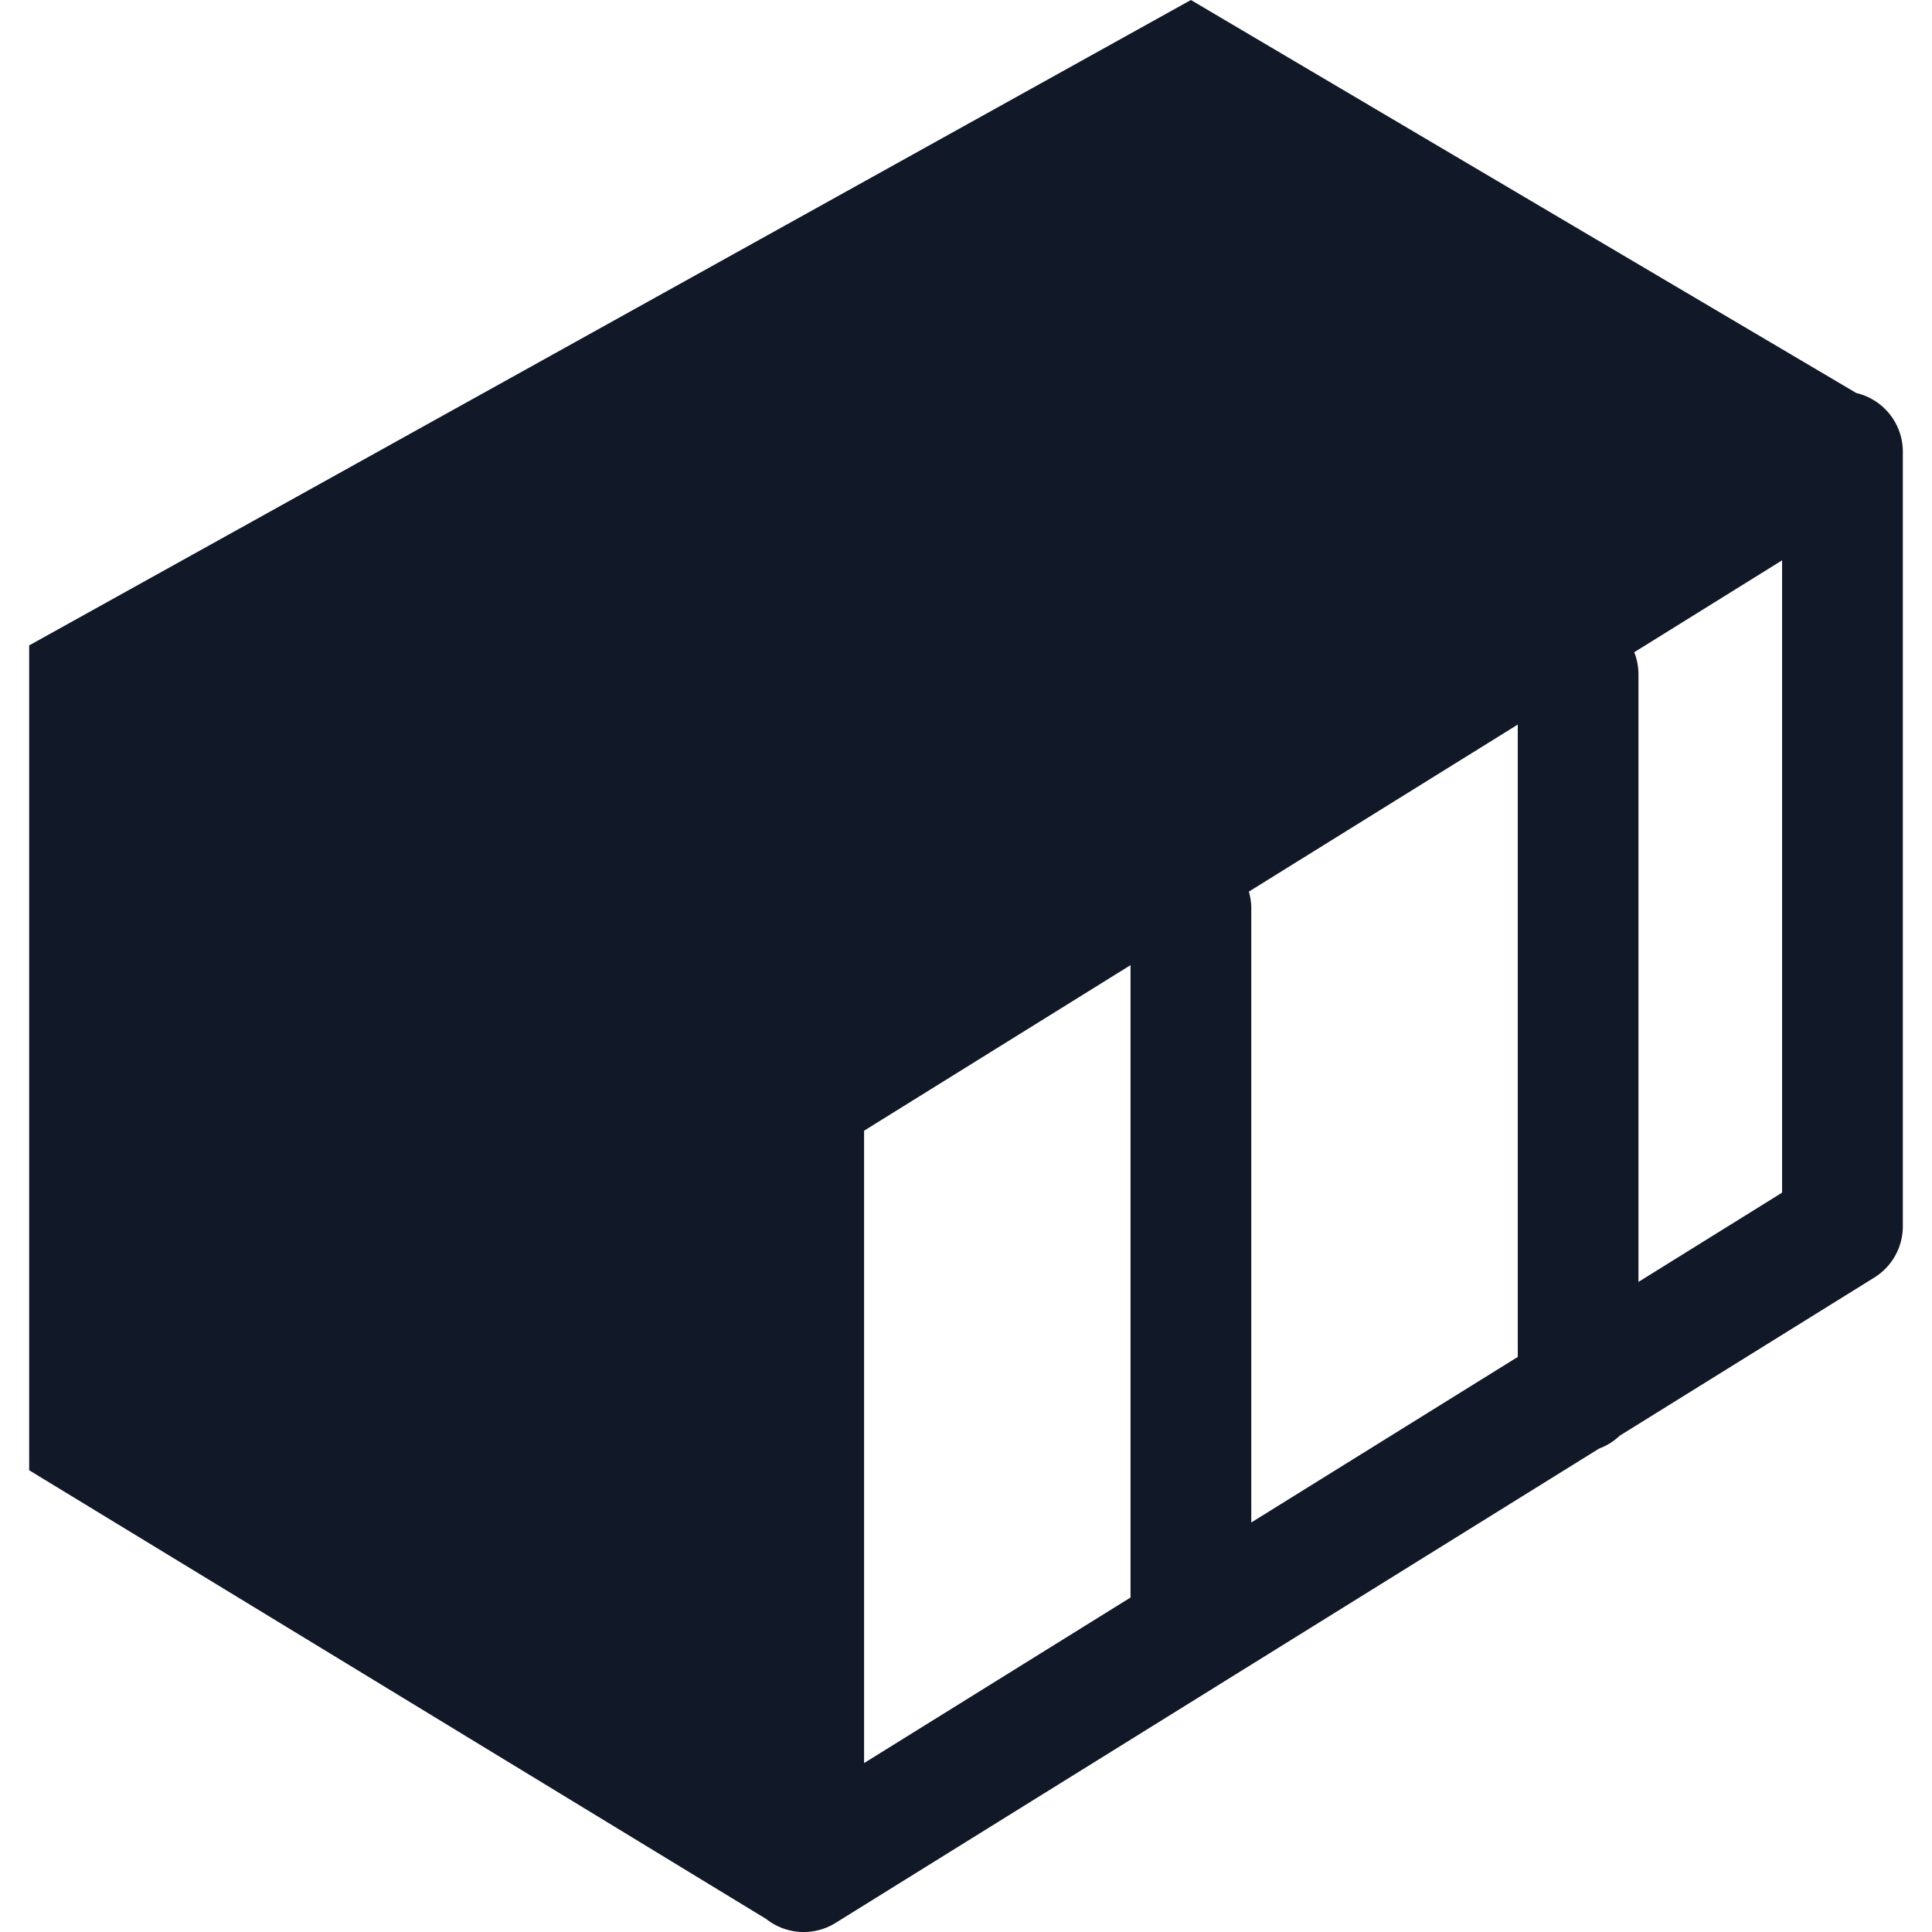 <svg xmlns="http://www.w3.org/2000/svg" width="32" height="32" fill="none" viewBox="0 0 32 32"><path fill="#111827" fill-rule="evenodd" d="M.483 10.69 19.725 0l11.022 6.51a.999.999 0 0 1 .77.972V20.31a1 1 0 0 1-.472.85l-4.218 2.62a1 1 0 0 1-.343.214L13.839 31.85a1 1 0 0 1-1.146-.064L.483 24.352V10.69Zm26.656 10.542 2.378-1.478V9.281l-2.449 1.522c.046.114.07.24.07.37v10.06Zm-2-9.23v10.473l-4.414 2.742v-10.17a1 1 0 0 0-.04-.279l4.454-2.767Zm-10.827 6.726v10.474l4.413-2.742V15.986l-4.413 2.742Z" clip-rule="evenodd"/></svg>